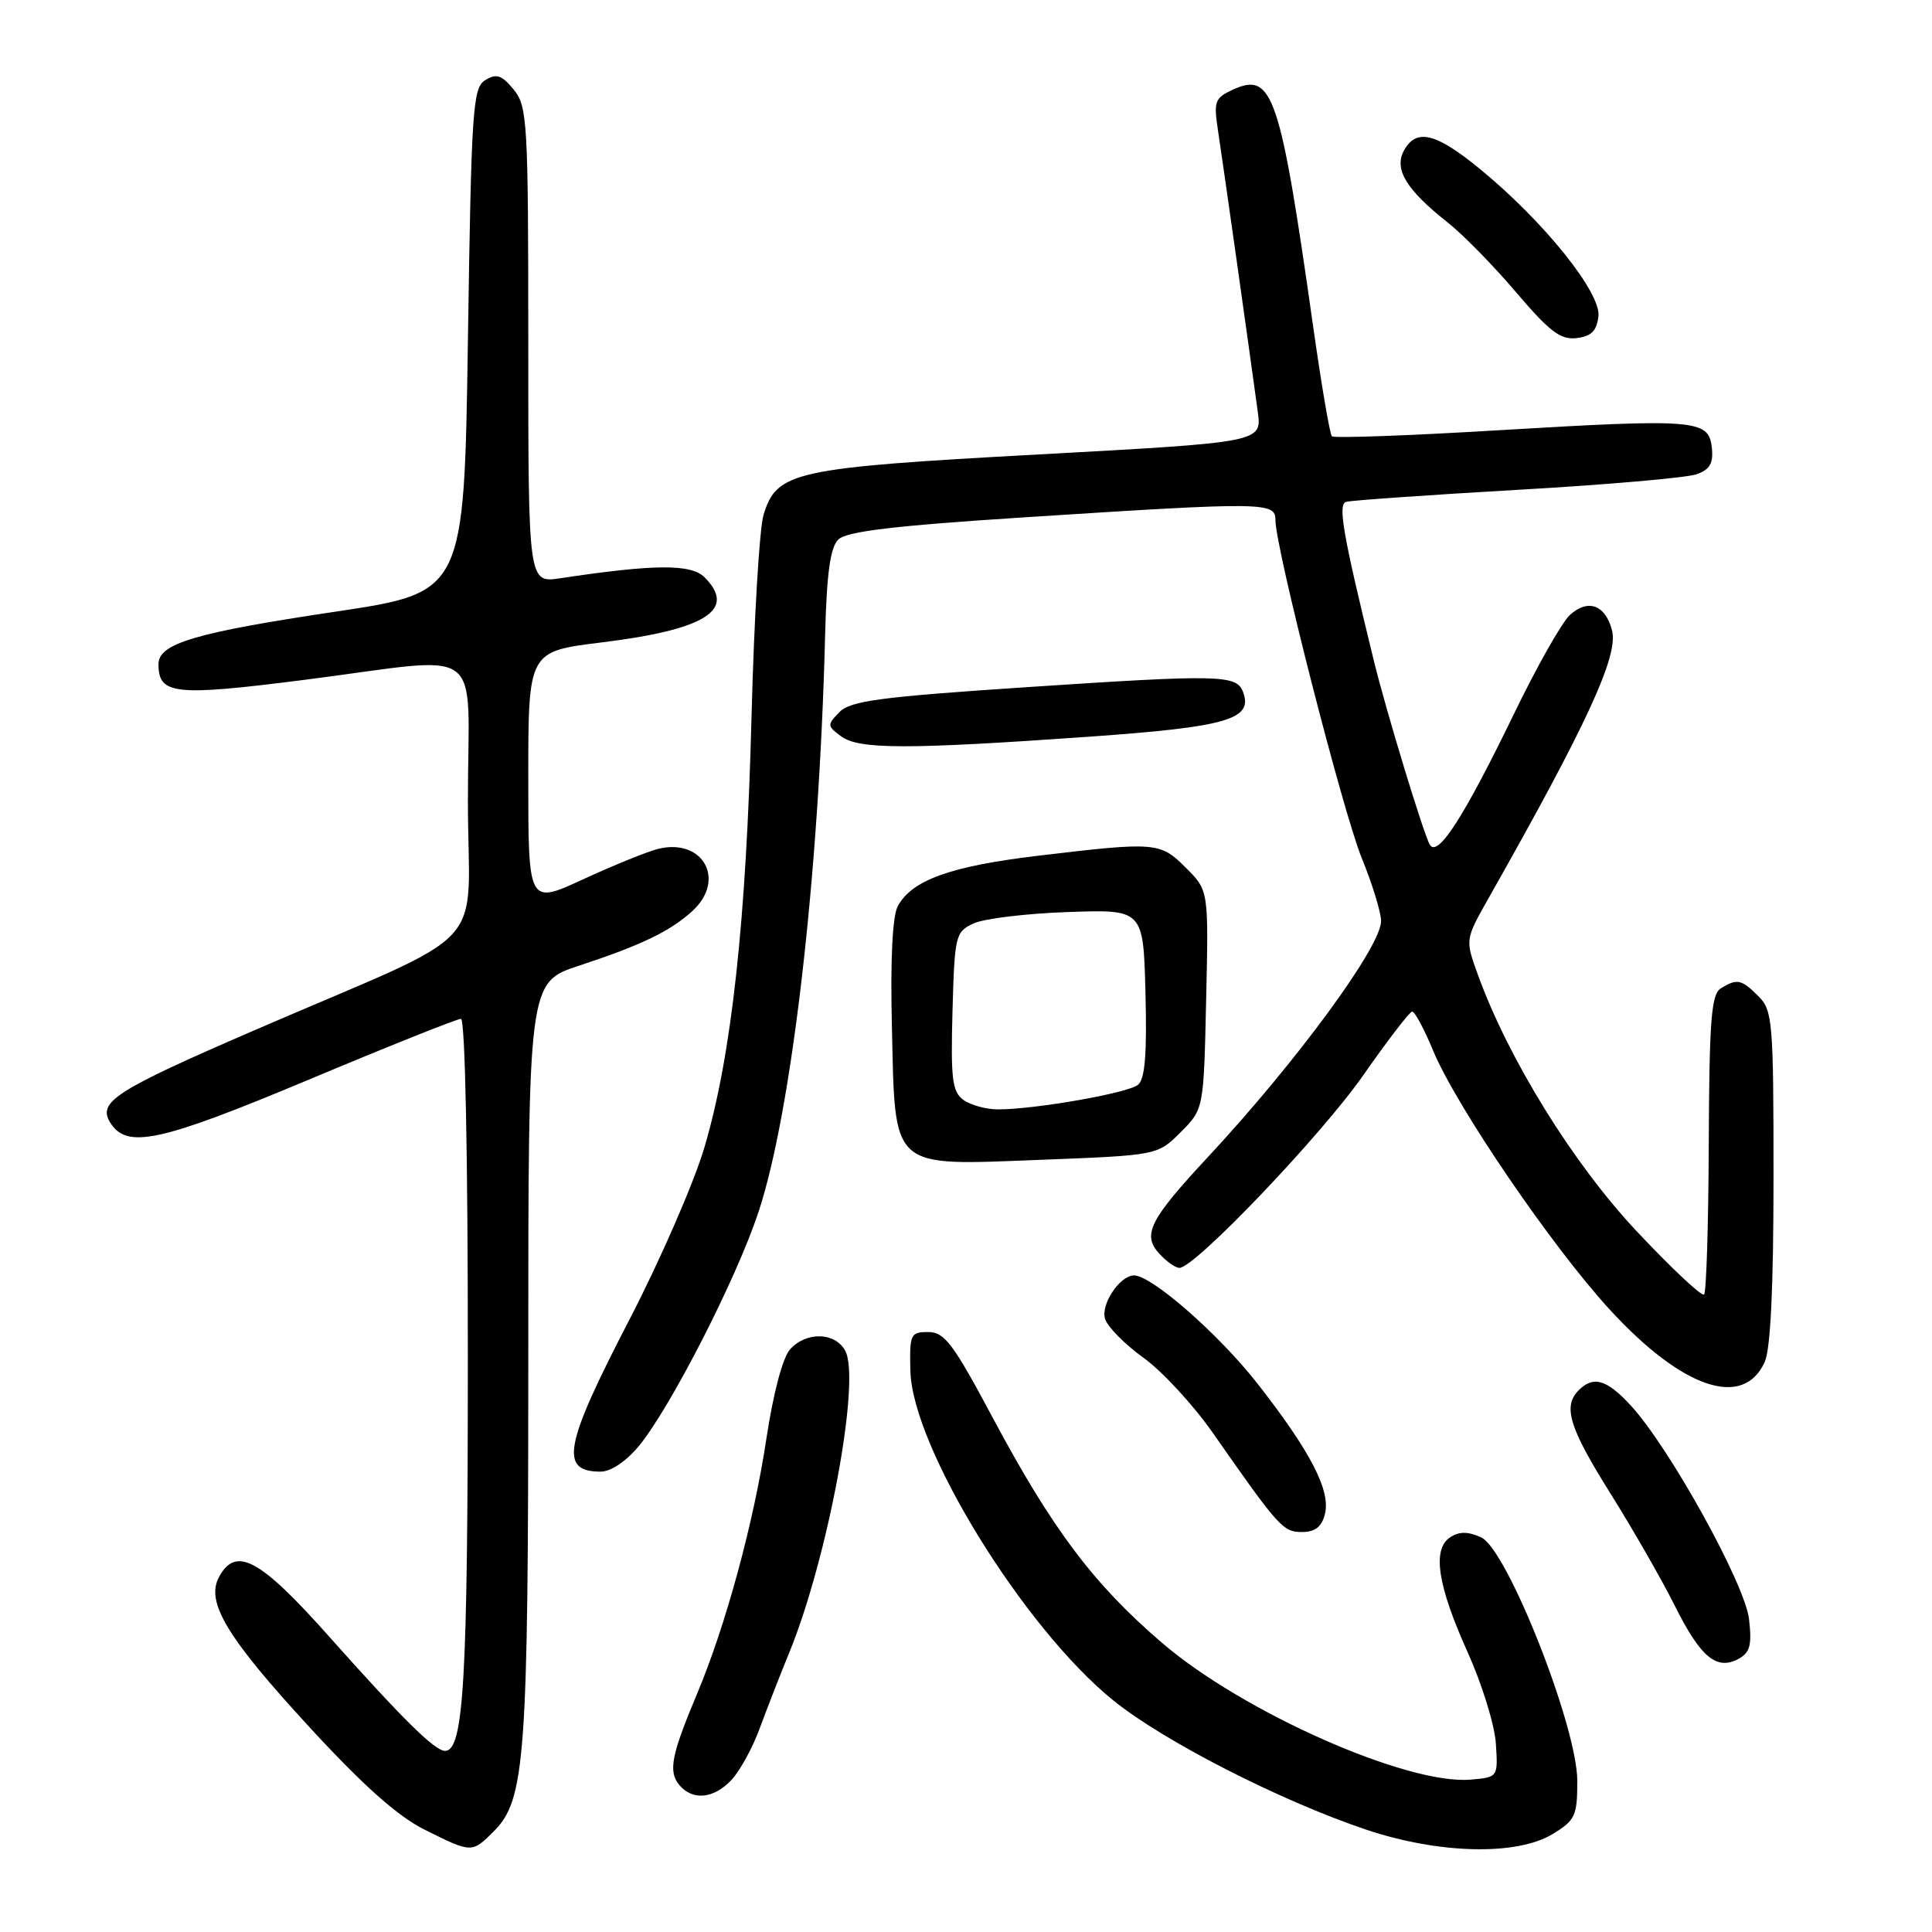 <?xml version="1.0" encoding="UTF-8" standalone="no"?>
<!DOCTYPE svg PUBLIC "-//W3C//DTD SVG 1.1//EN" "http://www.w3.org/Graphics/SVG/1.1/DTD/svg11.dtd" >
<svg xmlns="http://www.w3.org/2000/svg" xmlns:xlink="http://www.w3.org/1999/xlink" version="1.1" viewBox="0 0 256 256">
 <g >
 <path fill="currentColor"
d=" M 65.43 242.66 C 69.60 238.49 70.00 233.00 70.00 180.03 C 70.00 130.16 70.00 130.16 76.75 127.95 C 85.00 125.23 88.81 123.40 91.75 120.71 C 96.26 116.58 93.15 110.99 87.17 112.49 C 85.72 112.86 81.26 114.67 77.27 116.51 C 70.00 119.87 70.00 119.87 70.00 103.10 C 70.00 86.32 70.00 86.32 79.67 85.13 C 93.53 83.43 97.67 80.81 93.35 76.49 C 91.57 74.71 86.72 74.74 74.25 76.62 C 70.00 77.26 70.00 77.26 70.00 45.74 C 70.00 16.04 69.89 14.09 68.06 11.86 C 66.48 9.94 65.79 9.71 64.31 10.61 C 62.64 11.63 62.46 14.25 62.00 45.11 C 61.50 78.50 61.50 78.50 44.45 81.05 C 25.89 83.82 21.00 85.27 21.00 88.00 C 21.00 92.05 23.08 92.28 40.29 90.09 C 64.84 86.96 62.00 84.87 62.00 106.06 C 62.00 126.72 65.83 122.61 33.59 136.57 C 15.22 144.52 12.89 146.02 14.62 148.77 C 16.82 152.28 21.15 151.34 40.94 143.05 C 51.50 138.62 60.57 135.00 61.08 135.00 C 61.63 135.00 62.00 153.05 61.99 179.75 C 61.99 222.63 61.45 232.00 58.97 232.00 C 57.61 232.00 53.35 227.79 43.52 216.75 C 34.41 206.52 31.24 204.82 29.01 208.98 C 27.24 212.29 30.06 216.97 40.99 228.84 C 48.16 236.63 52.69 240.66 56.28 242.45 C 62.51 245.56 62.53 245.56 65.43 242.66 Z  M 205.75 243.01 C 208.73 241.20 209.00 240.60 209.00 235.98 C 209.00 228.81 199.71 205.28 196.26 203.71 C 194.52 202.92 193.38 202.91 192.17 203.69 C 189.74 205.27 190.47 210.07 194.49 218.97 C 196.37 223.15 198.05 228.57 198.21 231.03 C 198.50 235.50 198.50 235.50 194.83 235.81 C 186.42 236.51 164.68 226.87 153.99 217.70 C 144.89 209.90 139.42 202.62 131.49 187.76 C 126.30 178.03 125.15 176.50 122.99 176.50 C 120.64 176.50 120.51 176.79 120.63 181.65 C 120.88 191.74 135.62 215.68 147.50 225.30 C 154.20 230.72 169.60 238.59 181.00 242.43 C 190.65 245.67 200.99 245.92 205.75 243.01 Z  M 96.94 235.83 C 98.05 234.64 99.72 231.60 100.64 229.08 C 101.57 226.56 103.34 222.00 104.59 218.96 C 109.72 206.38 114.08 182.88 112.00 178.99 C 110.67 176.51 106.85 176.41 104.69 178.79 C 103.72 179.87 102.46 184.60 101.56 190.57 C 99.89 201.71 96.16 215.43 92.34 224.50 C 88.96 232.53 88.53 234.73 90.00 236.51 C 91.77 238.63 94.59 238.36 96.94 235.83 Z  M 231.76 214.57 C 231.24 209.91 221.25 191.86 216.10 186.25 C 212.92 182.79 211.14 182.26 209.20 184.20 C 207.05 186.35 207.91 189.14 213.39 197.89 C 216.36 202.63 220.18 209.29 221.88 212.69 C 225.32 219.59 227.44 221.37 230.34 219.82 C 231.88 218.99 232.15 218.00 231.76 214.57 Z  M 175.56 200.62 C 176.34 197.51 173.65 192.32 166.61 183.32 C 161.52 176.81 152.61 169.00 150.27 169.00 C 148.38 169.00 145.82 172.85 146.43 174.77 C 146.76 175.82 149.05 178.13 151.50 179.90 C 153.96 181.66 158.08 186.12 160.66 189.80 C 169.49 202.43 170.00 203.00 172.53 203.00 C 174.26 203.00 175.14 202.31 175.56 200.62 Z  M 84.68 191.57 C 88.84 186.50 97.49 169.62 100.45 160.76 C 104.89 147.51 108.53 116.10 109.33 84.23 C 109.54 76.00 110.01 72.56 111.07 71.50 C 112.17 70.41 118.36 69.67 136.01 68.53 C 167.53 66.50 169.00 66.52 169.00 68.89 C 169.00 72.60 177.94 107.60 180.45 113.73 C 181.85 117.16 183.00 120.90 183.00 122.05 C 183.00 125.44 171.81 140.68 160.06 153.31 C 152.34 161.60 151.33 163.60 153.58 166.08 C 154.53 167.14 155.75 168.00 156.28 168.00 C 158.33 168.00 175.13 150.39 180.68 142.42 C 183.88 137.83 186.78 134.06 187.12 134.04 C 187.46 134.02 188.71 136.35 189.90 139.22 C 192.98 146.63 205.67 165.23 213.32 173.55 C 222.94 184.02 230.98 186.73 233.83 180.48 C 234.61 178.76 235.00 170.60 235.00 155.95 C 235.00 135.33 234.88 133.88 233.00 132.00 C 230.75 129.75 230.14 129.63 228.00 130.98 C 226.75 131.77 226.49 135.25 226.42 151.46 C 226.38 162.20 226.10 171.24 225.80 171.53 C 225.50 171.83 221.49 168.06 216.88 163.16 C 208.45 154.19 199.87 140.33 195.82 129.14 C 194.14 124.50 194.14 124.50 197.25 119.00 C 210.26 96.02 214.45 86.94 213.61 83.57 C 212.75 80.16 210.44 79.29 208.03 81.48 C 206.98 82.42 203.64 88.32 200.61 94.59 C 194.00 108.22 190.52 113.65 189.47 111.95 C 188.68 110.68 183.66 94.18 182.03 87.50 C 177.96 70.88 177.25 66.84 178.35 66.50 C 178.98 66.31 189.18 65.59 201.00 64.91 C 212.82 64.24 223.54 63.30 224.82 62.84 C 226.60 62.19 227.06 61.37 226.82 59.25 C 226.39 55.59 224.68 55.45 198.23 57.03 C 186.54 57.73 176.75 58.08 176.48 57.81 C 176.21 57.55 175.11 51.07 174.02 43.41 C 169.64 12.47 168.64 9.48 163.41 11.86 C 160.96 12.98 160.80 13.41 161.39 17.29 C 162.00 21.26 165.46 45.73 166.66 54.55 C 167.22 58.60 167.22 58.60 137.73 60.21 C 105.10 61.99 102.93 62.47 101.17 68.23 C 100.63 70.03 99.91 82.07 99.58 95.00 C 98.89 122.01 96.94 139.86 93.35 152.00 C 91.97 156.68 87.50 166.94 83.42 174.82 C 74.73 191.58 74.08 195.00 79.59 195.00 C 80.95 195.00 82.98 193.63 84.68 191.57 Z  M 156.44 150.03 C 159.50 146.97 159.50 146.97 159.82 132.48 C 160.15 117.99 160.15 117.99 157.15 115.00 C 153.72 111.57 153.21 111.52 137.47 113.40 C 125.93 114.78 120.80 116.63 118.96 120.08 C 118.25 121.40 117.97 127.18 118.18 135.97 C 118.63 155.19 117.79 154.45 137.94 153.68 C 153.38 153.08 153.38 153.08 156.44 150.03 Z  M 144.28 97.62 C 162.66 96.32 166.10 95.32 164.70 91.66 C 163.84 89.41 161.55 89.36 136.24 91.04 C 116.65 92.34 112.71 92.86 111.24 94.35 C 109.59 96.04 109.59 96.19 111.44 97.56 C 113.80 99.31 120.14 99.32 144.28 97.62 Z  M 211.80 41.91 C 212.16 38.80 204.63 29.41 196.21 22.48 C 190.26 17.58 187.64 16.94 186.01 19.99 C 184.70 22.44 186.37 25.17 191.78 29.44 C 193.83 31.05 197.93 35.24 200.90 38.74 C 205.32 43.94 206.79 45.05 208.90 44.80 C 210.86 44.57 211.57 43.86 211.80 41.91 Z  M 127.65 145.74 C 126.17 144.65 125.97 142.98 126.21 134.00 C 126.49 123.93 126.60 123.48 129.00 122.36 C 130.38 121.72 136.00 121.04 141.50 120.85 C 151.50 120.50 151.50 120.50 151.78 131.60 C 151.99 139.70 151.72 142.99 150.78 143.75 C 149.44 144.84 137.15 147.00 132.25 147.00 C 130.67 147.00 128.60 146.43 127.65 145.74 Z "/>
</g>
</svg>